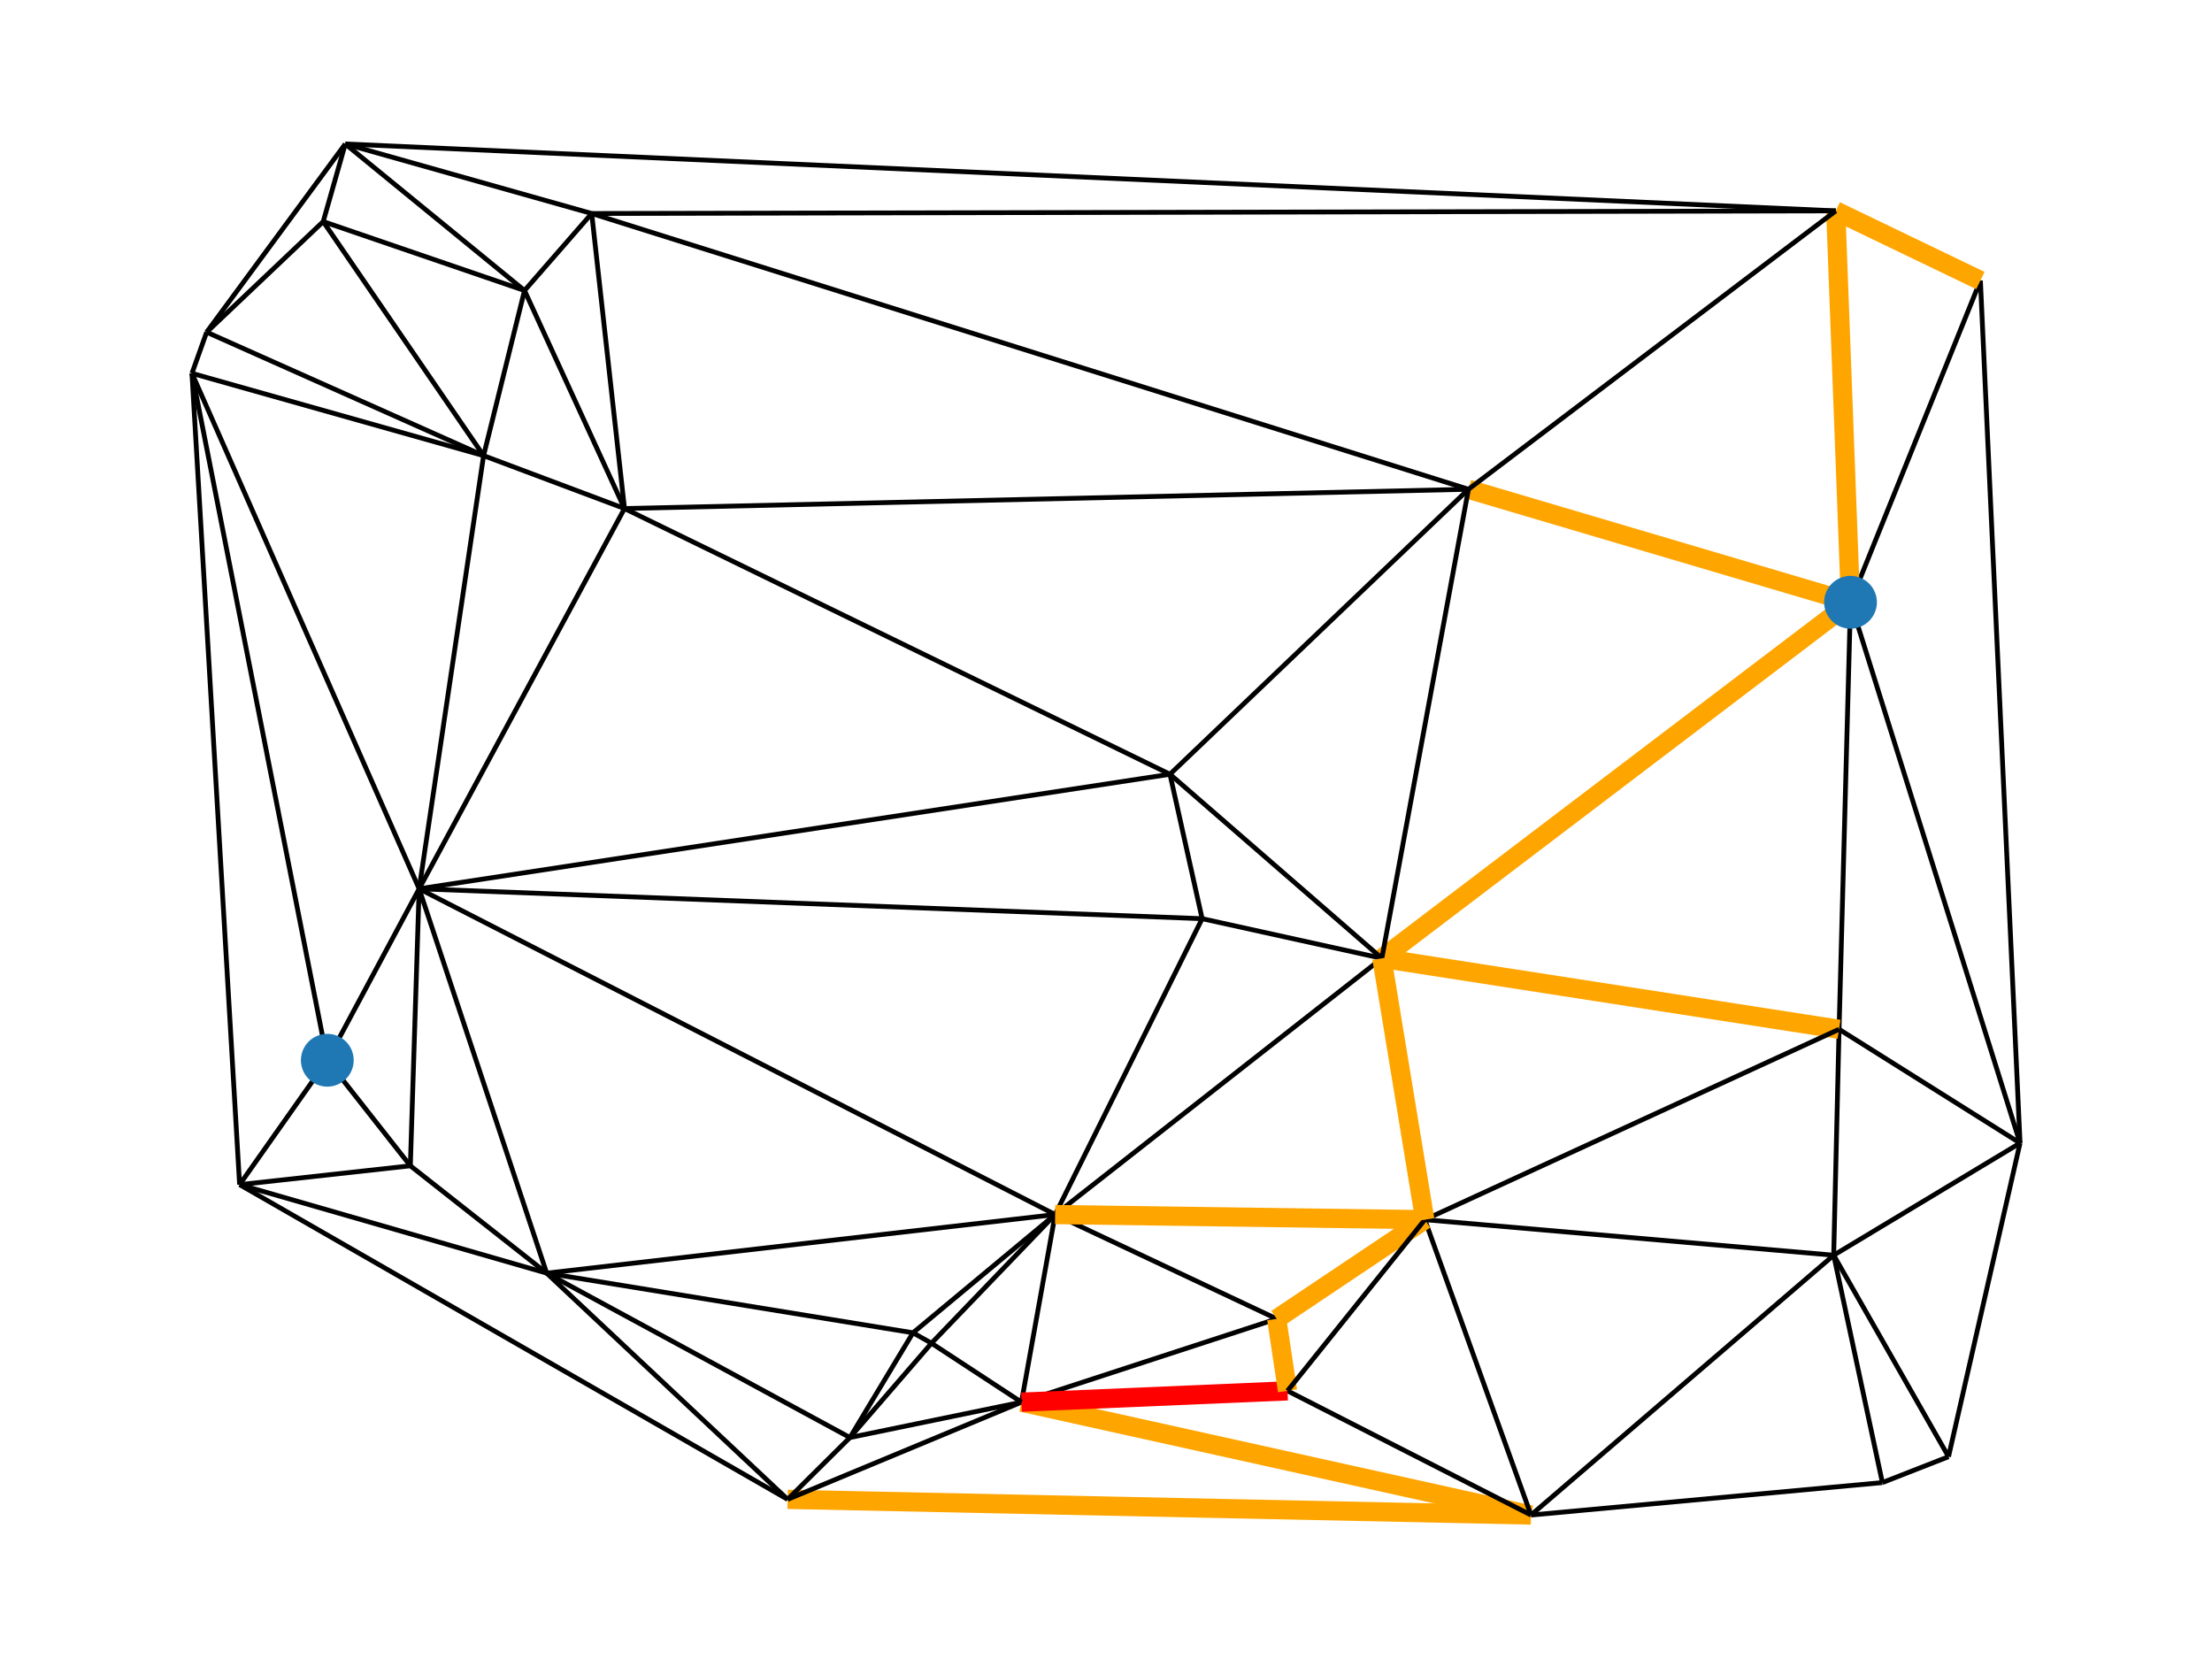<?xml version="1.0" encoding="utf-8" standalone="no"?>
<!DOCTYPE svg PUBLIC "-//W3C//DTD SVG 1.1//EN"
  "http://www.w3.org/Graphics/SVG/1.1/DTD/svg11.dtd">
<svg xmlns:xlink="http://www.w3.org/1999/xlink" width="460.8pt" height="345.6pt" viewBox="0 0 460.8 345.6" xmlns="http://www.w3.org/2000/svg" version="1.1">
 <defs>
  <style type="text/css">*{stroke-linejoin: round; stroke-linecap: butt}</style>
 </defs>
 <g id="figure_1">
  <g id="patch_1">
   <path d="M 0 345.6 
L 460.8 345.6 
L 460.8 0 
L 0 0 
z
" style="fill: #ffffff"/>
  </g>
  <g id="axes_1">
   <g id="LineCollection_1">
    <path d="M 412.552 58.442 
L 385.494 125.462 
" clip-path="url(#pcd68039229)" style="fill: none; stroke: #000000"/>
    <path d="M 412.552 58.442 
L 420.813 238.125 
" clip-path="url(#pcd68039229)" style="fill: none; stroke: #000000"/>
    <path d="M 412.552 58.442 
L 382.42 43.931 
" clip-path="url(#pcd68039229)" style="fill: none; stroke: #ffa500; stroke-width: 4"/>
    <path d="M 385.494 125.462 
L 420.813 238.125 
" clip-path="url(#pcd68039229)" style="fill: none; stroke: #000000"/>
    <path d="M 385.494 125.462 
L 383.11 214.42 
" clip-path="url(#pcd68039229)" style="fill: none; stroke: #000000"/>
    <path d="M 385.494 125.462 
L 382.42 43.931 
" clip-path="url(#pcd68039229)" style="fill: none; stroke: #ffa500; stroke-width: 4"/>
    <path d="M 385.494 125.462 
L 305.906 101.923 
" clip-path="url(#pcd68039229)" style="fill: none; stroke: #ffa500; stroke-width: 4"/>
    <path d="M 385.494 125.462 
L 287.867 199.634 
" clip-path="url(#pcd68039229)" style="fill: none; stroke: #ffa500; stroke-width: 4"/>
    <path d="M 420.813 238.125 
L 383.11 214.42 
" clip-path="url(#pcd68039229)" style="fill: none; stroke: #000000"/>
    <path d="M 420.813 238.125 
L 381.994 261.484 
" clip-path="url(#pcd68039229)" style="fill: none; stroke: #000000"/>
    <path d="M 420.813 238.125 
L 405.914 303.458 
" clip-path="url(#pcd68039229)" style="fill: none; stroke: #000000"/>
    <path d="M 383.11 214.42 
L 381.994 261.484 
" clip-path="url(#pcd68039229)" style="fill: none; stroke: #000000"/>
    <path d="M 383.11 214.42 
L 287.867 199.634 
" clip-path="url(#pcd68039229)" style="fill: none; stroke: #ffa500; stroke-width: 4"/>
    <path d="M 383.11 214.42 
L 296.815 254.082 
" clip-path="url(#pcd68039229)" style="fill: none; stroke: #000000"/>
    <path d="M 123.262 44.477 
L 382.42 43.931 
" clip-path="url(#pcd68039229)" style="fill: none; stroke: #000000"/>
    <path d="M 123.262 44.477 
L 71.929 29.99 
" clip-path="url(#pcd68039229)" style="fill: none; stroke: #000000"/>
    <path d="M 123.262 44.477 
L 305.906 101.923 
" clip-path="url(#pcd68039229)" style="fill: none; stroke: #000000"/>
    <path d="M 123.262 44.477 
L 130.092 105.936 
" clip-path="url(#pcd68039229)" style="fill: none; stroke: #000000"/>
    <path d="M 123.262 44.477 
L 109.268 60.523 
" clip-path="url(#pcd68039229)" style="fill: none; stroke: #000000"/>
    <path d="M 382.42 43.931 
L 71.929 29.99 
" clip-path="url(#pcd68039229)" style="fill: none; stroke: #000000"/>
    <path d="M 382.42 43.931 
L 305.906 101.923 
" clip-path="url(#pcd68039229)" style="fill: none; stroke: #000000"/>
    <path d="M 71.929 29.99 
L 43.049 69.198 
" clip-path="url(#pcd68039229)" style="fill: none; stroke: #000000"/>
    <path d="M 71.929 29.99 
L 67.33 46.161 
" clip-path="url(#pcd68039229)" style="fill: none; stroke: #000000"/>
    <path d="M 71.929 29.99 
L 109.268 60.523 
" clip-path="url(#pcd68039229)" style="fill: none; stroke: #000000"/>
    <path d="M 305.906 101.923 
L 130.092 105.936 
" clip-path="url(#pcd68039229)" style="fill: none; stroke: #000000"/>
    <path d="M 305.906 101.923 
L 243.725 161.29 
" clip-path="url(#pcd68039229)" style="fill: none; stroke: #000000"/>
    <path d="M 305.906 101.923 
L 287.867 199.634 
" clip-path="url(#pcd68039229)" style="fill: none; stroke: #000000"/>
    <path d="M 43.049 69.198 
L 67.33 46.161 
" clip-path="url(#pcd68039229)" style="fill: none; stroke: #000000"/>
    <path d="M 43.049 69.198 
L 100.739 94.918 
" clip-path="url(#pcd68039229)" style="fill: none; stroke: #000000"/>
    <path d="M 43.049 69.198 
L 39.987 77.773 
" clip-path="url(#pcd68039229)" style="fill: none; stroke: #000000"/>
    <path d="M 67.33 46.161 
L 100.739 94.918 
" clip-path="url(#pcd68039229)" style="fill: none; stroke: #000000"/>
    <path d="M 67.33 46.161 
L 109.268 60.523 
" clip-path="url(#pcd68039229)" style="fill: none; stroke: #000000"/>
    <path d="M 130.092 105.936 
L 87.315 185.151 
" clip-path="url(#pcd68039229)" style="fill: none; stroke: #000000"/>
    <path d="M 130.092 105.936 
L 243.725 161.29 
" clip-path="url(#pcd68039229)" style="fill: none; stroke: #000000"/>
    <path d="M 130.092 105.936 
L 100.739 94.918 
" clip-path="url(#pcd68039229)" style="fill: none; stroke: #000000"/>
    <path d="M 130.092 105.936 
L 109.268 60.523 
" clip-path="url(#pcd68039229)" style="fill: none; stroke: #000000"/>
    <path d="M 87.315 185.151 
L 243.725 161.29 
" clip-path="url(#pcd68039229)" style="fill: none; stroke: #000000"/>
    <path d="M 87.315 185.151 
L 85.481 242.856 
" clip-path="url(#pcd68039229)" style="fill: none; stroke: #000000"/>
    <path d="M 87.315 185.151 
L 113.885 265.219 
" clip-path="url(#pcd68039229)" style="fill: none; stroke: #000000"/>
    <path d="M 87.315 185.151 
L 219.806 253.013 
" clip-path="url(#pcd68039229)" style="fill: none; stroke: #000000"/>
    <path d="M 87.315 185.151 
L 100.739 94.918 
" clip-path="url(#pcd68039229)" style="fill: none; stroke: #000000"/>
    <path d="M 87.315 185.151 
L 39.987 77.773 
" clip-path="url(#pcd68039229)" style="fill: none; stroke: #000000"/>
    <path d="M 87.315 185.151 
L 68.184 220.869 
" clip-path="url(#pcd68039229)" style="fill: none; stroke: #000000"/>
    <path d="M 87.315 185.151 
L 250.428 191.379 
" clip-path="url(#pcd68039229)" style="fill: none; stroke: #000000"/>
    <path d="M 243.725 161.29 
L 287.867 199.634 
" clip-path="url(#pcd68039229)" style="fill: none; stroke: #000000"/>
    <path d="M 243.725 161.29 
L 250.428 191.379 
" clip-path="url(#pcd68039229)" style="fill: none; stroke: #000000"/>
    <path d="M 113.885 265.219 
L 85.481 242.856 
" clip-path="url(#pcd68039229)" style="fill: none; stroke: #000000"/>
    <path d="M 113.885 265.219 
L 49.913 246.781 
" clip-path="url(#pcd68039229)" style="fill: none; stroke: #000000"/>
    <path d="M 113.885 265.219 
L 164.079 312.343 
" clip-path="url(#pcd68039229)" style="fill: none; stroke: #000000"/>
    <path d="M 113.885 265.219 
L 219.806 253.013 
" clip-path="url(#pcd68039229)" style="fill: none; stroke: #000000"/>
    <path d="M 113.885 265.219 
L 177.056 299.465 
" clip-path="url(#pcd68039229)" style="fill: none; stroke: #000000"/>
    <path d="M 113.885 265.219 
L 190.191 277.644 
" clip-path="url(#pcd68039229)" style="fill: none; stroke: #000000"/>
    <path d="M 85.481 242.856 
L 49.913 246.781 
" clip-path="url(#pcd68039229)" style="fill: none; stroke: #000000"/>
    <path d="M 85.481 242.856 
L 68.184 220.869 
" clip-path="url(#pcd68039229)" style="fill: none; stroke: #000000"/>
    <path d="M 49.913 246.781 
L 164.079 312.343 
" clip-path="url(#pcd68039229)" style="fill: none; stroke: #000000"/>
    <path d="M 49.913 246.781 
L 68.184 220.869 
" clip-path="url(#pcd68039229)" style="fill: none; stroke: #000000"/>
    <path d="M 49.913 246.781 
L 39.987 77.773 
" clip-path="url(#pcd68039229)" style="fill: none; stroke: #000000"/>
    <path d="M 164.079 312.343 
L 318.933 315.61 
" clip-path="url(#pcd68039229)" style="fill: none; stroke: #ffa500; stroke-width: 4"/>
    <path d="M 164.079 312.343 
L 212.789 292.095 
" clip-path="url(#pcd68039229)" style="fill: none; stroke: #000000"/>
    <path d="M 164.079 312.343 
L 177.056 299.465 
" clip-path="url(#pcd68039229)" style="fill: none; stroke: #000000"/>
    <path d="M 318.933 315.61 
L 212.789 292.095 
" clip-path="url(#pcd68039229)" style="fill: none; stroke: #ffa500; stroke-width: 4"/>
    <path d="M 318.933 315.61 
L 381.994 261.484 
" clip-path="url(#pcd68039229)" style="fill: none; stroke: #000000"/>
    <path d="M 318.933 315.61 
L 392.134 308.849 
" clip-path="url(#pcd68039229)" style="fill: none; stroke: #000000"/>
    <path d="M 318.933 315.61 
L 268.214 289.74 
" clip-path="url(#pcd68039229)" style="fill: none; stroke: #000000"/>
    <path d="M 318.933 315.61 
L 296.815 254.082 
" clip-path="url(#pcd68039229)" style="fill: none; stroke: #000000"/>
    <path d="M 212.789 292.095 
L 177.056 299.465 
" clip-path="url(#pcd68039229)" style="fill: none; stroke: #000000"/>
    <path d="M 212.789 292.095 
L 265.961 274.745 
" clip-path="url(#pcd68039229)" style="fill: none; stroke: #000000"/>
    <path d="M 212.789 292.095 
L 219.806 253.013 
" clip-path="url(#pcd68039229)" style="fill: none; stroke: #000000"/>
    <path d="M 212.789 292.095 
L 268.214 289.74 
" clip-path="url(#pcd68039229)" style="fill: none; stroke: #ff0000; stroke-width: 4"/>
    <path d="M 212.789 292.095 
L 194.044 279.815 
" clip-path="url(#pcd68039229)" style="fill: none; stroke: #000000"/>
    <path d="M 219.806 253.013 
L 265.961 274.745 
" clip-path="url(#pcd68039229)" style="fill: none; stroke: #000000"/>
    <path d="M 219.806 253.013 
L 190.191 277.644 
" clip-path="url(#pcd68039229)" style="fill: none; stroke: #000000"/>
    <path d="M 219.806 253.013 
L 194.044 279.815 
" clip-path="url(#pcd68039229)" style="fill: none; stroke: #000000"/>
    <path d="M 219.806 253.013 
L 287.867 199.634 
" clip-path="url(#pcd68039229)" style="fill: none; stroke: #000000"/>
    <path d="M 219.806 253.013 
L 250.428 191.379 
" clip-path="url(#pcd68039229)" style="fill: none; stroke: #000000"/>
    <path d="M 219.806 253.013 
L 296.815 254.082 
" clip-path="url(#pcd68039229)" style="fill: none; stroke: #ffa500; stroke-width: 4"/>
    <path d="M 381.994 261.484 
L 392.134 308.849 
" clip-path="url(#pcd68039229)" style="fill: none; stroke: #000000"/>
    <path d="M 381.994 261.484 
L 405.914 303.458 
" clip-path="url(#pcd68039229)" style="fill: none; stroke: #000000"/>
    <path d="M 381.994 261.484 
L 296.815 254.082 
" clip-path="url(#pcd68039229)" style="fill: none; stroke: #000000"/>
    <path d="M 392.134 308.849 
L 405.914 303.458 
" clip-path="url(#pcd68039229)" style="fill: none; stroke: #000000"/>
    <path d="M 100.739 94.918 
L 39.987 77.773 
" clip-path="url(#pcd68039229)" style="fill: none; stroke: #000000"/>
    <path d="M 100.739 94.918 
L 109.268 60.523 
" clip-path="url(#pcd68039229)" style="fill: none; stroke: #000000"/>
    <path d="M 39.987 77.773 
L 68.184 220.869 
" clip-path="url(#pcd68039229)" style="fill: none; stroke: #000000"/>
    <path d="M 177.056 299.465 
L 190.191 277.644 
" clip-path="url(#pcd68039229)" style="fill: none; stroke: #000000"/>
    <path d="M 177.056 299.465 
L 194.044 279.815 
" clip-path="url(#pcd68039229)" style="fill: none; stroke: #000000"/>
    <path d="M 265.961 274.745 
L 268.214 289.74 
" clip-path="url(#pcd68039229)" style="fill: none; stroke: #ffa500; stroke-width: 4"/>
    <path d="M 265.961 274.745 
L 296.815 254.082 
" clip-path="url(#pcd68039229)" style="fill: none; stroke: #ffa500; stroke-width: 4"/>
    <path d="M 190.191 277.644 
L 194.044 279.815 
" clip-path="url(#pcd68039229)" style="fill: none; stroke: #000000"/>
    <path d="M 268.214 289.74 
L 296.815 254.082 
" clip-path="url(#pcd68039229)" style="fill: none; stroke: #000000"/>
    <path d="M 287.867 199.634 
L 250.428 191.379 
" clip-path="url(#pcd68039229)" style="fill: none; stroke: #000000"/>
    <path d="M 287.867 199.634 
L 296.815 254.082 
" clip-path="url(#pcd68039229)" style="fill: none; stroke: #ffa500; stroke-width: 4"/>
   </g>
   <g id="PathCollection_1">
    <path d="M 412.552 58.442 
C 412.552 58.442 412.552 58.442 412.552 58.442 
C 412.552 58.442 412.552 58.442 412.552 58.442 
C 412.552 58.442 412.552 58.442 412.552 58.442 
C 412.552 58.442 412.552 58.442 412.552 58.442 
C 412.552 58.442 412.552 58.442 412.552 58.442 
C 412.552 58.442 412.552 58.442 412.552 58.442 
C 412.552 58.442 412.552 58.442 412.552 58.442 
C 412.552 58.442 412.552 58.442 412.552 58.442 
z
" clip-path="url(#pcd68039229)" style="fill: #1f78b4; stroke: #1f78b4"/>
    <path d="M 385.494 130.462 
C 386.82 130.462 388.092 129.935 389.03 128.998 
C 389.967 128.06 390.494 126.788 390.494 125.462 
C 390.494 124.136 389.967 122.864 389.03 121.927 
C 388.092 120.989 386.82 120.462 385.494 120.462 
C 384.168 120.462 382.896 120.989 381.959 121.927 
C 381.021 122.864 380.494 124.136 380.494 125.462 
C 380.494 126.788 381.021 128.06 381.959 128.998 
C 382.896 129.935 384.168 130.462 385.494 130.462 
z
" clip-path="url(#pcd68039229)" style="fill: #1f78b4; stroke: #1f78b4"/>
    <path d="M 420.813 238.125 
C 420.813 238.125 420.813 238.125 420.813 238.125 
C 420.813 238.125 420.813 238.125 420.813 238.125 
C 420.813 238.125 420.813 238.125 420.813 238.125 
C 420.813 238.125 420.813 238.125 420.813 238.125 
C 420.813 238.125 420.813 238.125 420.813 238.125 
C 420.813 238.125 420.813 238.125 420.813 238.125 
C 420.813 238.125 420.813 238.125 420.813 238.125 
C 420.813 238.125 420.813 238.125 420.813 238.125 
z
" clip-path="url(#pcd68039229)" style="fill: #1f78b4; stroke: #1f78b4"/>
    <path d="M 383.11 214.42 
C 383.11 214.42 383.11 214.42 383.11 214.42 
C 383.11 214.42 383.11 214.42 383.11 214.42 
C 383.11 214.42 383.11 214.42 383.11 214.42 
C 383.11 214.42 383.11 214.42 383.11 214.42 
C 383.11 214.42 383.11 214.42 383.11 214.42 
C 383.11 214.42 383.11 214.42 383.11 214.42 
C 383.11 214.42 383.11 214.42 383.11 214.42 
C 383.11 214.42 383.11 214.42 383.11 214.42 
z
" clip-path="url(#pcd68039229)" style="fill: #1f78b4; stroke: #1f78b4"/>
    <path d="M 123.262 44.477 
C 123.262 44.477 123.262 44.477 123.262 44.477 
C 123.262 44.477 123.262 44.477 123.262 44.477 
C 123.262 44.477 123.262 44.477 123.262 44.477 
C 123.262 44.477 123.262 44.477 123.262 44.477 
C 123.262 44.477 123.262 44.477 123.262 44.477 
C 123.262 44.477 123.262 44.477 123.262 44.477 
C 123.262 44.477 123.262 44.477 123.262 44.477 
C 123.262 44.477 123.262 44.477 123.262 44.477 
z
" clip-path="url(#pcd68039229)" style="fill: #1f78b4; stroke: #1f78b4"/>
    <path d="M 382.42 43.931 
C 382.42 43.931 382.42 43.931 382.42 43.931 
C 382.42 43.931 382.42 43.931 382.42 43.931 
C 382.42 43.931 382.42 43.931 382.42 43.931 
C 382.42 43.931 382.42 43.931 382.42 43.931 
C 382.42 43.931 382.42 43.931 382.42 43.931 
C 382.42 43.931 382.42 43.931 382.42 43.931 
C 382.42 43.931 382.42 43.931 382.42 43.931 
C 382.42 43.931 382.42 43.931 382.42 43.931 
z
" clip-path="url(#pcd68039229)" style="fill: #1f78b4; stroke: #1f78b4"/>
    <path d="M 71.929 29.99 
C 71.929 29.99 71.929 29.99 71.929 29.99 
C 71.929 29.99 71.929 29.99 71.929 29.99 
C 71.929 29.99 71.929 29.99 71.929 29.99 
C 71.929 29.99 71.929 29.99 71.929 29.99 
C 71.929 29.99 71.929 29.99 71.929 29.99 
C 71.929 29.99 71.929 29.99 71.929 29.99 
C 71.929 29.99 71.929 29.99 71.929 29.99 
C 71.929 29.99 71.929 29.99 71.929 29.99 
z
" clip-path="url(#pcd68039229)" style="fill: #1f78b4; stroke: #1f78b4"/>
    <path d="M 305.906 101.923 
C 305.906 101.923 305.906 101.923 305.906 101.923 
C 305.906 101.923 305.906 101.923 305.906 101.923 
C 305.906 101.923 305.906 101.923 305.906 101.923 
C 305.906 101.923 305.906 101.923 305.906 101.923 
C 305.906 101.923 305.906 101.923 305.906 101.923 
C 305.906 101.923 305.906 101.923 305.906 101.923 
C 305.906 101.923 305.906 101.923 305.906 101.923 
C 305.906 101.923 305.906 101.923 305.906 101.923 
z
" clip-path="url(#pcd68039229)" style="fill: #1f78b4; stroke: #1f78b4"/>
    <path d="M 43.049 69.198 
C 43.049 69.198 43.049 69.198 43.049 69.198 
C 43.049 69.198 43.049 69.198 43.049 69.198 
C 43.049 69.198 43.049 69.198 43.049 69.198 
C 43.049 69.198 43.049 69.198 43.049 69.198 
C 43.049 69.198 43.049 69.198 43.049 69.198 
C 43.049 69.198 43.049 69.198 43.049 69.198 
C 43.049 69.198 43.049 69.198 43.049 69.198 
C 43.049 69.198 43.049 69.198 43.049 69.198 
z
" clip-path="url(#pcd68039229)" style="fill: #1f78b4; stroke: #1f78b4"/>
    <path d="M 67.33 46.161 
C 67.33 46.161 67.33 46.161 67.33 46.161 
C 67.33 46.161 67.33 46.161 67.33 46.161 
C 67.33 46.161 67.33 46.161 67.33 46.161 
C 67.33 46.161 67.33 46.161 67.33 46.161 
C 67.33 46.161 67.33 46.161 67.33 46.161 
C 67.33 46.161 67.33 46.161 67.33 46.161 
C 67.33 46.161 67.33 46.161 67.33 46.161 
C 67.33 46.161 67.33 46.161 67.33 46.161 
z
" clip-path="url(#pcd68039229)" style="fill: #1f78b4; stroke: #1f78b4"/>
    <path d="M 130.092 105.936 
C 130.092 105.936 130.092 105.936 130.092 105.936 
C 130.092 105.936 130.092 105.936 130.092 105.936 
C 130.092 105.936 130.092 105.936 130.092 105.936 
C 130.092 105.936 130.092 105.936 130.092 105.936 
C 130.092 105.936 130.092 105.936 130.092 105.936 
C 130.092 105.936 130.092 105.936 130.092 105.936 
C 130.092 105.936 130.092 105.936 130.092 105.936 
C 130.092 105.936 130.092 105.936 130.092 105.936 
z
" clip-path="url(#pcd68039229)" style="fill: #1f78b4; stroke: #1f78b4"/>
    <path d="M 87.315 185.151 
C 87.315 185.151 87.315 185.151 87.315 185.151 
C 87.315 185.151 87.315 185.151 87.315 185.151 
C 87.315 185.151 87.315 185.151 87.315 185.151 
C 87.315 185.151 87.315 185.151 87.315 185.151 
C 87.315 185.151 87.315 185.151 87.315 185.151 
C 87.315 185.151 87.315 185.151 87.315 185.151 
C 87.315 185.151 87.315 185.151 87.315 185.151 
C 87.315 185.151 87.315 185.151 87.315 185.151 
z
" clip-path="url(#pcd68039229)" style="fill: #1f78b4; stroke: #1f78b4"/>
    <path d="M 243.725 161.29 
C 243.725 161.29 243.725 161.29 243.725 161.29 
C 243.725 161.29 243.725 161.29 243.725 161.29 
C 243.725 161.29 243.725 161.29 243.725 161.29 
C 243.725 161.29 243.725 161.29 243.725 161.29 
C 243.725 161.29 243.725 161.29 243.725 161.29 
C 243.725 161.29 243.725 161.29 243.725 161.29 
C 243.725 161.29 243.725 161.29 243.725 161.29 
C 243.725 161.29 243.725 161.29 243.725 161.29 
z
" clip-path="url(#pcd68039229)" style="fill: #1f78b4; stroke: #1f78b4"/>
    <path d="M 113.885 265.219 
C 113.885 265.219 113.885 265.219 113.885 265.219 
C 113.885 265.219 113.885 265.219 113.885 265.219 
C 113.885 265.219 113.885 265.219 113.885 265.219 
C 113.885 265.219 113.885 265.219 113.885 265.219 
C 113.885 265.219 113.885 265.219 113.885 265.219 
C 113.885 265.219 113.885 265.219 113.885 265.219 
C 113.885 265.219 113.885 265.219 113.885 265.219 
C 113.885 265.219 113.885 265.219 113.885 265.219 
z
" clip-path="url(#pcd68039229)" style="fill: #1f78b4; stroke: #1f78b4"/>
    <path d="M 85.481 242.856 
C 85.481 242.856 85.481 242.856 85.481 242.856 
C 85.481 242.856 85.481 242.856 85.481 242.856 
C 85.481 242.856 85.481 242.856 85.481 242.856 
C 85.481 242.856 85.481 242.856 85.481 242.856 
C 85.481 242.856 85.481 242.856 85.481 242.856 
C 85.481 242.856 85.481 242.856 85.481 242.856 
C 85.481 242.856 85.481 242.856 85.481 242.856 
C 85.481 242.856 85.481 242.856 85.481 242.856 
z
" clip-path="url(#pcd68039229)" style="fill: #1f78b4; stroke: #1f78b4"/>
    <path d="M 49.913 246.781 
C 49.913 246.781 49.913 246.781 49.913 246.781 
C 49.913 246.781 49.913 246.781 49.913 246.781 
C 49.913 246.781 49.913 246.781 49.913 246.781 
C 49.913 246.781 49.913 246.781 49.913 246.781 
C 49.913 246.781 49.913 246.781 49.913 246.781 
C 49.913 246.781 49.913 246.781 49.913 246.781 
C 49.913 246.781 49.913 246.781 49.913 246.781 
C 49.913 246.781 49.913 246.781 49.913 246.781 
z
" clip-path="url(#pcd68039229)" style="fill: #1f78b4; stroke: #1f78b4"/>
    <path d="M 164.079 312.343 
C 164.079 312.343 164.079 312.343 164.079 312.343 
C 164.079 312.343 164.079 312.343 164.079 312.343 
C 164.079 312.343 164.079 312.343 164.079 312.343 
C 164.079 312.343 164.079 312.343 164.079 312.343 
C 164.079 312.343 164.079 312.343 164.079 312.343 
C 164.079 312.343 164.079 312.343 164.079 312.343 
C 164.079 312.343 164.079 312.343 164.079 312.343 
C 164.079 312.343 164.079 312.343 164.079 312.343 
z
" clip-path="url(#pcd68039229)" style="fill: #1f78b4; stroke: #1f78b4"/>
    <path d="M 318.933 315.61 
C 318.933 315.61 318.933 315.61 318.933 315.61 
C 318.933 315.61 318.933 315.61 318.933 315.61 
C 318.933 315.61 318.933 315.61 318.933 315.61 
C 318.933 315.61 318.933 315.61 318.933 315.61 
C 318.933 315.61 318.933 315.61 318.933 315.61 
C 318.933 315.61 318.933 315.61 318.933 315.61 
C 318.933 315.61 318.933 315.61 318.933 315.61 
C 318.933 315.61 318.933 315.61 318.933 315.61 
z
" clip-path="url(#pcd68039229)" style="fill: #1f78b4; stroke: #1f78b4"/>
    <path d="M 212.789 292.095 
C 212.789 292.095 212.789 292.095 212.789 292.095 
C 212.789 292.095 212.789 292.095 212.789 292.095 
C 212.789 292.095 212.789 292.095 212.789 292.095 
C 212.789 292.095 212.789 292.095 212.789 292.095 
C 212.789 292.095 212.789 292.095 212.789 292.095 
C 212.789 292.095 212.789 292.095 212.789 292.095 
C 212.789 292.095 212.789 292.095 212.789 292.095 
C 212.789 292.095 212.789 292.095 212.789 292.095 
z
" clip-path="url(#pcd68039229)" style="fill: #1f78b4; stroke: #1f78b4"/>
    <path d="M 219.806 253.013 
C 219.806 253.013 219.806 253.013 219.806 253.013 
C 219.806 253.013 219.806 253.013 219.806 253.013 
C 219.806 253.013 219.806 253.013 219.806 253.013 
C 219.806 253.013 219.806 253.013 219.806 253.013 
C 219.806 253.013 219.806 253.013 219.806 253.013 
C 219.806 253.013 219.806 253.013 219.806 253.013 
C 219.806 253.013 219.806 253.013 219.806 253.013 
C 219.806 253.013 219.806 253.013 219.806 253.013 
z
" clip-path="url(#pcd68039229)" style="fill: #1f78b4; stroke: #1f78b4"/>
    <path d="M 381.994 261.484 
C 381.994 261.484 381.994 261.484 381.994 261.484 
C 381.994 261.484 381.994 261.484 381.994 261.484 
C 381.994 261.484 381.994 261.484 381.994 261.484 
C 381.994 261.484 381.994 261.484 381.994 261.484 
C 381.994 261.484 381.994 261.484 381.994 261.484 
C 381.994 261.484 381.994 261.484 381.994 261.484 
C 381.994 261.484 381.994 261.484 381.994 261.484 
C 381.994 261.484 381.994 261.484 381.994 261.484 
z
" clip-path="url(#pcd68039229)" style="fill: #1f78b4; stroke: #1f78b4"/>
    <path d="M 392.134 308.849 
C 392.134 308.849 392.134 308.849 392.134 308.849 
C 392.134 308.849 392.134 308.849 392.134 308.849 
C 392.134 308.849 392.134 308.849 392.134 308.849 
C 392.134 308.849 392.134 308.849 392.134 308.849 
C 392.134 308.849 392.134 308.849 392.134 308.849 
C 392.134 308.849 392.134 308.849 392.134 308.849 
C 392.134 308.849 392.134 308.849 392.134 308.849 
C 392.134 308.849 392.134 308.849 392.134 308.849 
z
" clip-path="url(#pcd68039229)" style="fill: #1f78b4; stroke: #1f78b4"/>
    <path d="M 405.914 303.458 
C 405.914 303.458 405.914 303.458 405.914 303.458 
C 405.914 303.458 405.914 303.458 405.914 303.458 
C 405.914 303.458 405.914 303.458 405.914 303.458 
C 405.914 303.458 405.914 303.458 405.914 303.458 
C 405.914 303.458 405.914 303.458 405.914 303.458 
C 405.914 303.458 405.914 303.458 405.914 303.458 
C 405.914 303.458 405.914 303.458 405.914 303.458 
C 405.914 303.458 405.914 303.458 405.914 303.458 
z
" clip-path="url(#pcd68039229)" style="fill: #1f78b4; stroke: #1f78b4"/>
    <path d="M 100.739 94.918 
C 100.739 94.918 100.739 94.918 100.739 94.918 
C 100.739 94.918 100.739 94.918 100.739 94.918 
C 100.739 94.918 100.739 94.918 100.739 94.918 
C 100.739 94.918 100.739 94.918 100.739 94.918 
C 100.739 94.918 100.739 94.918 100.739 94.918 
C 100.739 94.918 100.739 94.918 100.739 94.918 
C 100.739 94.918 100.739 94.918 100.739 94.918 
C 100.739 94.918 100.739 94.918 100.739 94.918 
z
" clip-path="url(#pcd68039229)" style="fill: #1f78b4; stroke: #1f78b4"/>
    <path d="M 39.987 77.773 
C 39.987 77.773 39.987 77.773 39.987 77.773 
C 39.987 77.773 39.987 77.773 39.987 77.773 
C 39.987 77.773 39.987 77.773 39.987 77.773 
C 39.987 77.773 39.987 77.773 39.987 77.773 
C 39.987 77.773 39.987 77.773 39.987 77.773 
C 39.987 77.773 39.987 77.773 39.987 77.773 
C 39.987 77.773 39.987 77.773 39.987 77.773 
C 39.987 77.773 39.987 77.773 39.987 77.773 
z
" clip-path="url(#pcd68039229)" style="fill: #1f78b4; stroke: #1f78b4"/>
    <path d="M 68.184 225.869 
C 69.51 225.869 70.782 225.342 71.719 224.404 
C 72.657 223.467 73.184 222.195 73.184 220.869 
C 73.184 219.543 72.657 218.271 71.719 217.333 
C 70.782 216.396 69.51 215.869 68.184 215.869 
C 66.858 215.869 65.586 216.396 64.648 217.333 
C 63.711 218.271 63.184 219.543 63.184 220.869 
C 63.184 222.195 63.711 223.467 64.648 224.404 
C 65.586 225.342 66.858 225.869 68.184 225.869 
z
" clip-path="url(#pcd68039229)" style="fill: #1f78b4; stroke: #1f78b4"/>
    <path d="M 177.056 299.465 
C 177.056 299.465 177.056 299.465 177.056 299.465 
C 177.056 299.465 177.056 299.465 177.056 299.465 
C 177.056 299.465 177.056 299.465 177.056 299.465 
C 177.056 299.465 177.056 299.465 177.056 299.465 
C 177.056 299.465 177.056 299.465 177.056 299.465 
C 177.056 299.465 177.056 299.465 177.056 299.465 
C 177.056 299.465 177.056 299.465 177.056 299.465 
C 177.056 299.465 177.056 299.465 177.056 299.465 
z
" clip-path="url(#pcd68039229)" style="fill: #1f78b4; stroke: #1f78b4"/>
    <path d="M 265.961 274.745 
C 265.961 274.745 265.961 274.745 265.961 274.745 
C 265.961 274.745 265.961 274.745 265.961 274.745 
C 265.961 274.745 265.961 274.745 265.961 274.745 
C 265.961 274.745 265.961 274.745 265.961 274.745 
C 265.961 274.745 265.961 274.745 265.961 274.745 
C 265.961 274.745 265.961 274.745 265.961 274.745 
C 265.961 274.745 265.961 274.745 265.961 274.745 
C 265.961 274.745 265.961 274.745 265.961 274.745 
z
" clip-path="url(#pcd68039229)" style="fill: #1f78b4; stroke: #1f78b4"/>
    <path d="M 109.268 60.523 
C 109.268 60.523 109.268 60.523 109.268 60.523 
C 109.268 60.523 109.268 60.523 109.268 60.523 
C 109.268 60.523 109.268 60.523 109.268 60.523 
C 109.268 60.523 109.268 60.523 109.268 60.523 
C 109.268 60.523 109.268 60.523 109.268 60.523 
C 109.268 60.523 109.268 60.523 109.268 60.523 
C 109.268 60.523 109.268 60.523 109.268 60.523 
C 109.268 60.523 109.268 60.523 109.268 60.523 
z
" clip-path="url(#pcd68039229)" style="fill: #1f78b4; stroke: #1f78b4"/>
    <path d="M 190.191 277.644 
C 190.191 277.644 190.191 277.644 190.191 277.644 
C 190.191 277.644 190.191 277.644 190.191 277.644 
C 190.191 277.644 190.191 277.644 190.191 277.644 
C 190.191 277.644 190.191 277.644 190.191 277.644 
C 190.191 277.644 190.191 277.644 190.191 277.644 
C 190.191 277.644 190.191 277.644 190.191 277.644 
C 190.191 277.644 190.191 277.644 190.191 277.644 
C 190.191 277.644 190.191 277.644 190.191 277.644 
z
" clip-path="url(#pcd68039229)" style="fill: #1f78b4; stroke: #1f78b4"/>
    <path d="M 268.214 289.74 
C 268.214 289.74 268.214 289.74 268.214 289.74 
C 268.214 289.74 268.214 289.74 268.214 289.74 
C 268.214 289.74 268.214 289.74 268.214 289.74 
C 268.214 289.74 268.214 289.74 268.214 289.74 
C 268.214 289.74 268.214 289.74 268.214 289.74 
C 268.214 289.74 268.214 289.74 268.214 289.74 
C 268.214 289.74 268.214 289.74 268.214 289.74 
C 268.214 289.74 268.214 289.74 268.214 289.74 
z
" clip-path="url(#pcd68039229)" style="fill: #1f78b4; stroke: #1f78b4"/>
    <path d="M 287.867 199.634 
C 287.867 199.634 287.867 199.634 287.867 199.634 
C 287.867 199.634 287.867 199.634 287.867 199.634 
C 287.867 199.634 287.867 199.634 287.867 199.634 
C 287.867 199.634 287.867 199.634 287.867 199.634 
C 287.867 199.634 287.867 199.634 287.867 199.634 
C 287.867 199.634 287.867 199.634 287.867 199.634 
C 287.867 199.634 287.867 199.634 287.867 199.634 
C 287.867 199.634 287.867 199.634 287.867 199.634 
z
" clip-path="url(#pcd68039229)" style="fill: #1f78b4; stroke: #1f78b4"/>
    <path d="M 194.044 279.815 
C 194.044 279.815 194.044 279.815 194.044 279.815 
C 194.044 279.815 194.044 279.815 194.044 279.815 
C 194.044 279.815 194.044 279.815 194.044 279.815 
C 194.044 279.815 194.044 279.815 194.044 279.815 
C 194.044 279.815 194.044 279.815 194.044 279.815 
C 194.044 279.815 194.044 279.815 194.044 279.815 
C 194.044 279.815 194.044 279.815 194.044 279.815 
C 194.044 279.815 194.044 279.815 194.044 279.815 
z
" clip-path="url(#pcd68039229)" style="fill: #1f78b4; stroke: #1f78b4"/>
    <path d="M 250.428 191.379 
C 250.428 191.379 250.428 191.379 250.428 191.379 
C 250.428 191.379 250.428 191.379 250.428 191.379 
C 250.428 191.379 250.428 191.379 250.428 191.379 
C 250.428 191.379 250.428 191.379 250.428 191.379 
C 250.428 191.379 250.428 191.379 250.428 191.379 
C 250.428 191.379 250.428 191.379 250.428 191.379 
C 250.428 191.379 250.428 191.379 250.428 191.379 
C 250.428 191.379 250.428 191.379 250.428 191.379 
z
" clip-path="url(#pcd68039229)" style="fill: #1f78b4; stroke: #1f78b4"/>
    <path d="M 296.815 254.082 
C 296.815 254.082 296.815 254.082 296.815 254.082 
C 296.815 254.082 296.815 254.082 296.815 254.082 
C 296.815 254.082 296.815 254.082 296.815 254.082 
C 296.815 254.082 296.815 254.082 296.815 254.082 
C 296.815 254.082 296.815 254.082 296.815 254.082 
C 296.815 254.082 296.815 254.082 296.815 254.082 
C 296.815 254.082 296.815 254.082 296.815 254.082 
C 296.815 254.082 296.815 254.082 296.815 254.082 
z
" clip-path="url(#pcd68039229)" style="fill: #1f78b4; stroke: #1f78b4"/>
   </g>
  </g>
 </g>
 <defs>
  <clipPath id="pcd68039229">
   <rect x="0" y="0" width="460.8" height="345.6"/>
  </clipPath>
 </defs>
</svg>
